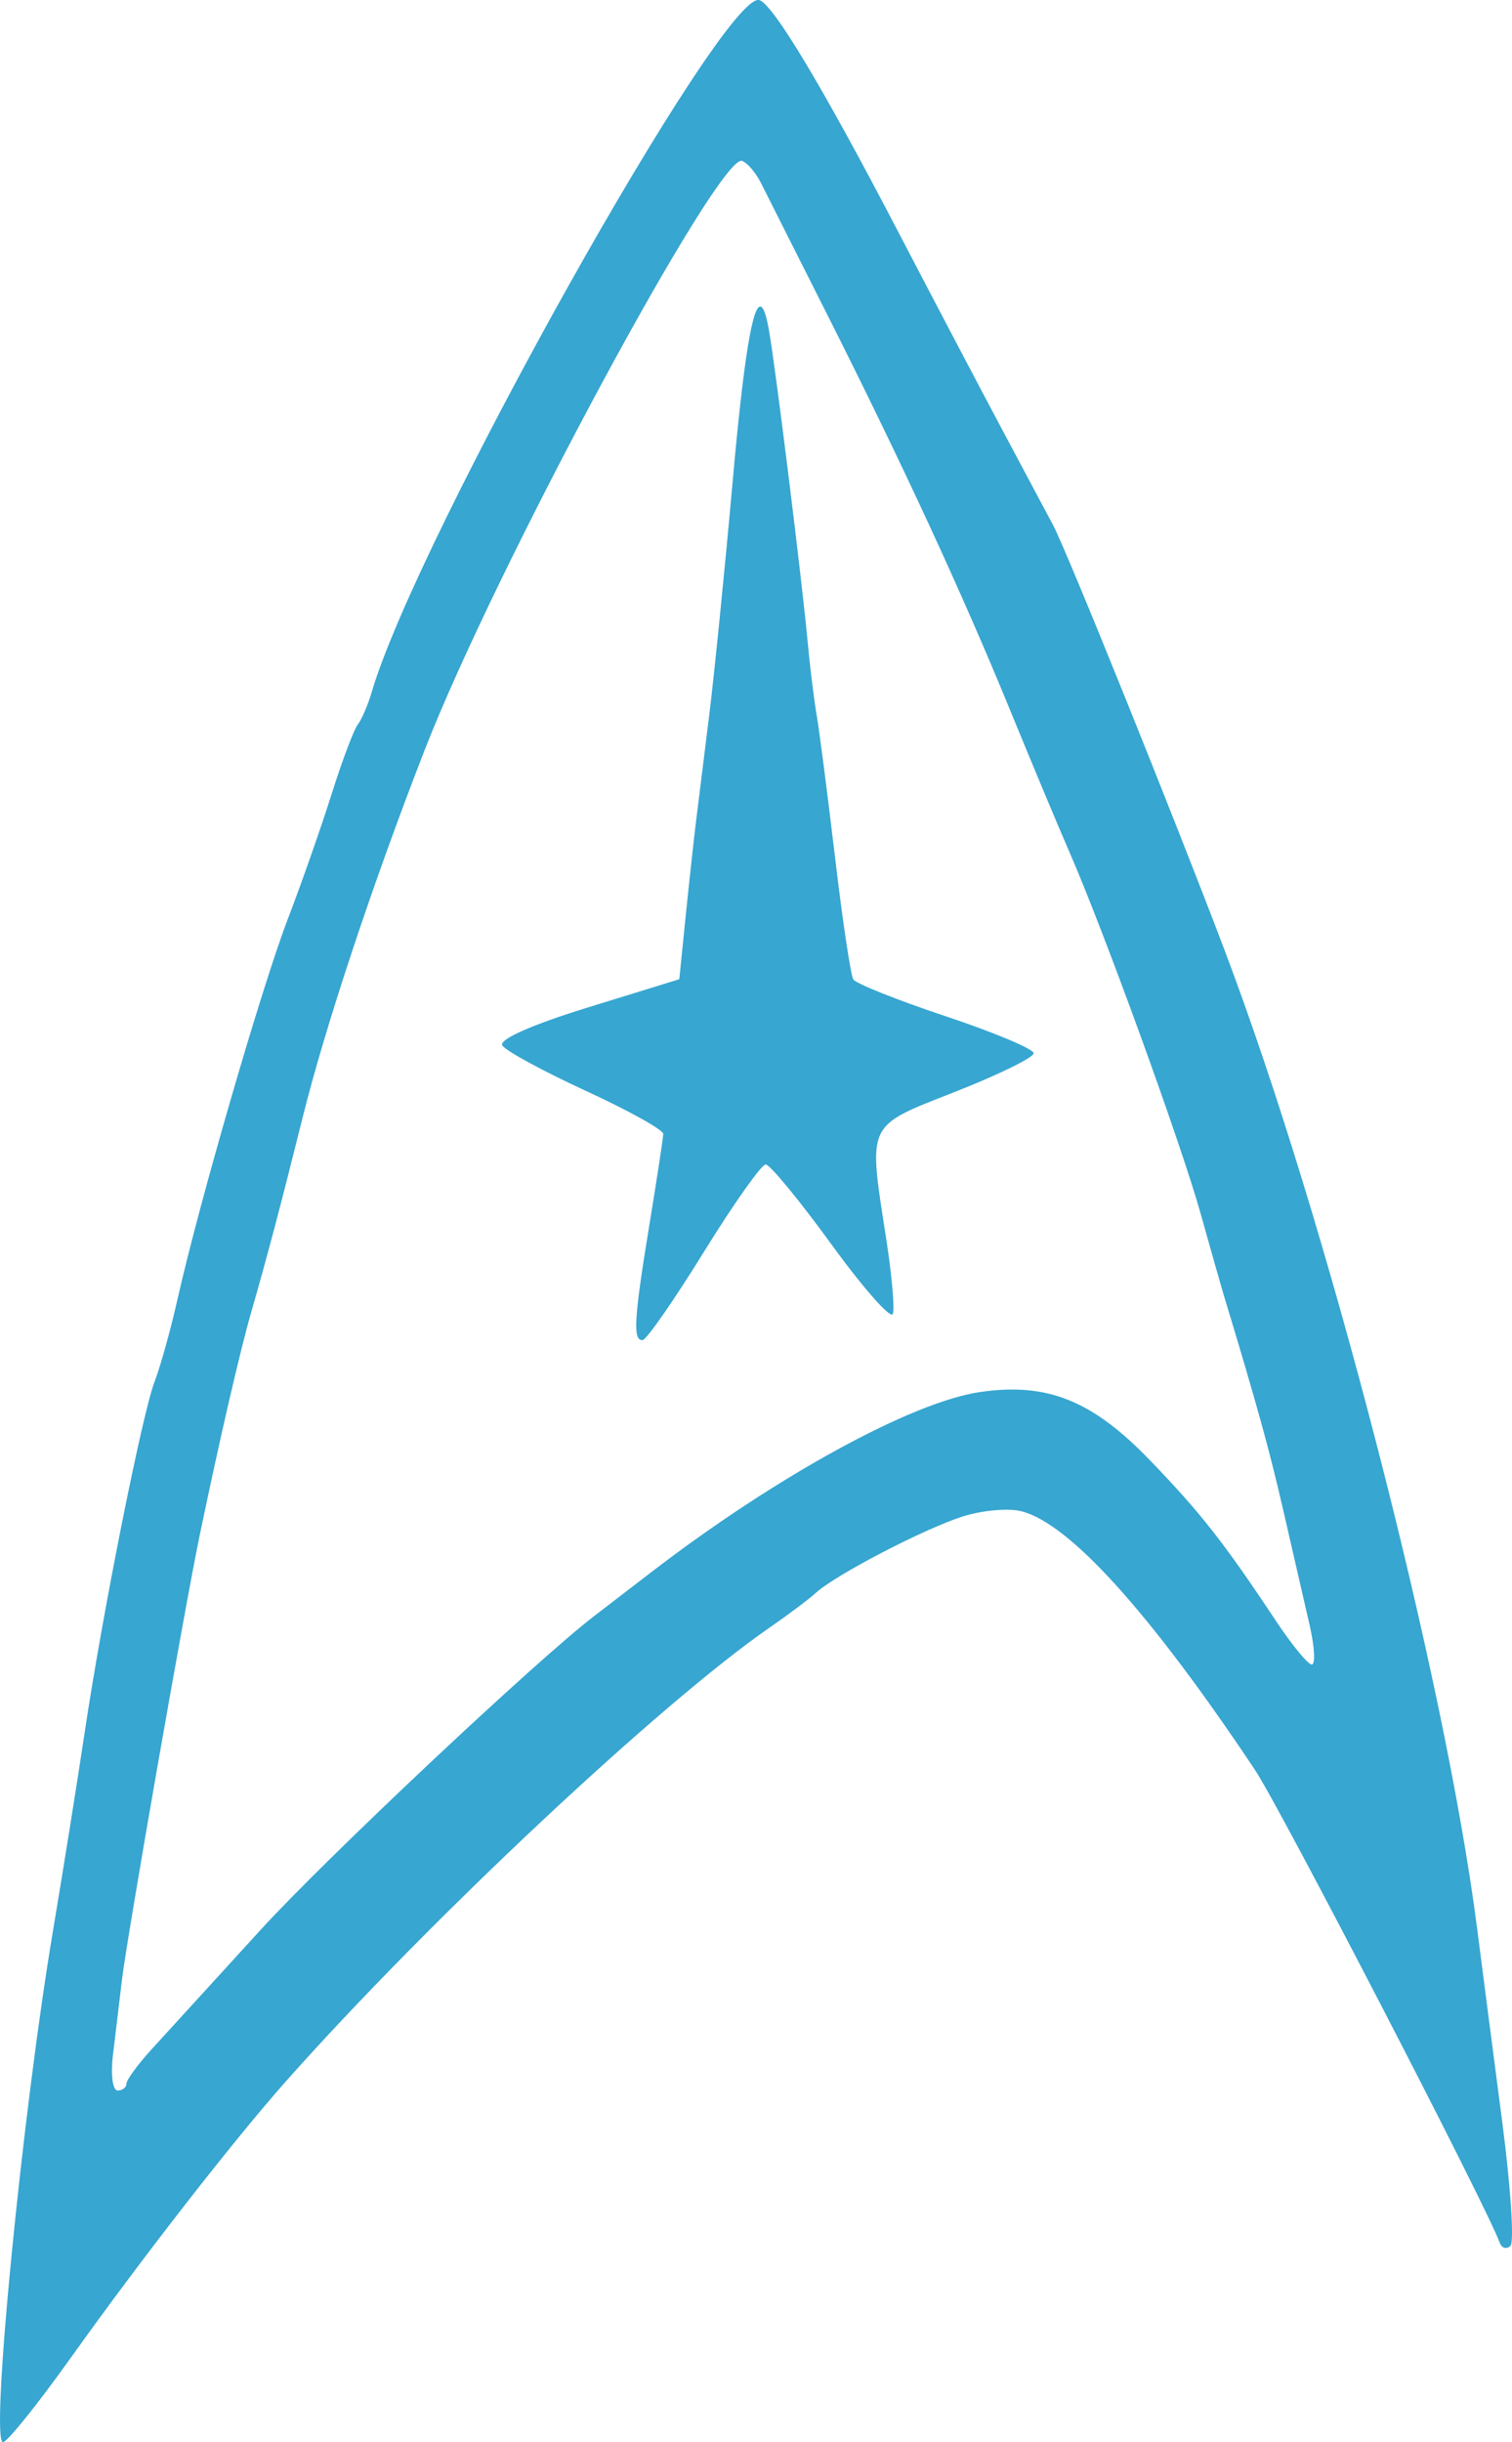 <?xml version="1.0" encoding="UTF-8" standalone="no"?>
<!-- Created with Inkscape (http://www.inkscape.org/) -->

<svg
   width="43.215mm"
   height="69.773mm"
   viewBox="0 0 43.215 69.773"
   version="1.1"
   id="svg1"
   xmlns="http://www.w3.org/2000/svg"
   xmlns:svg="http://www.w3.org/2000/svg">
  <defs
     id="defs1" />
  <g
     id="layer1"
     transform="translate(-91.83,-112.622)">
    <path
       id="rect400"
       style="fill:#37a6d1;fill-opacity:1;stroke-width:0.265"
       d="m 113.535,112.626 c -0.995,-0.323 -9.788,15.363 -11.081,19.769 -0.107,0.364 -0.286,0.781 -0.398,0.926 -0.112,0.146 -0.449,1.038 -0.747,1.984 -0.298,0.946 -0.862,2.553 -1.253,3.572 -0.74,1.928 -2.531,8.098 -3.149,10.848 -0.196,0.873 -0.492,1.937 -0.657,2.365 -0.354,0.915 -1.502,6.677 -2.007,10.071 -0.195,1.31 -0.595,3.813 -0.889,5.563 -0.893,5.311 -1.812,14.682 -1.438,14.67 0.122,-0.004 0.996,-1.092 1.942,-2.418 2.015,-2.824 4.652,-6.211 6.146,-7.894 4.084,-4.598 10.715,-10.814 13.829,-12.965 0.527,-0.364 1.12,-0.809 1.317,-0.989 0.563,-0.514 3.078,-1.822 4.187,-2.178 0.553,-0.178 1.311,-0.247 1.683,-0.153 1.376,0.345 3.683,2.899 6.68,7.392 0.729,1.093 6.618,12.465 6.994,13.507 0.056,0.155 0.194,0.195 0.306,0.09 0.113,-0.105 0.006,-1.712 -0.238,-3.572 -0.243,-1.86 -0.565,-4.334 -0.714,-5.498 -0.922,-7.18 -4.288,-20.218 -7.213,-27.935 -1.453,-3.835 -4.51,-11.41 -4.903,-12.15 -0.116,-0.218 -0.751,-1.409 -1.411,-2.646 -0.66,-1.237 -2.006,-3.797 -2.992,-5.689 -2.164,-4.155 -3.593,-6.542 -3.996,-6.672 z m -0.492,4.594 c 0.15,0.058 0.389,0.337 0.531,0.62 0.142,0.283 0.996,1.978 1.897,3.765 2.167,4.302 3.845,7.928 5.235,11.32 0.626,1.528 1.388,3.35 1.694,4.05 0.98,2.244 3.185,8.316 3.74,10.3 0.296,1.057 0.592,2.101 0.658,2.319 0.956,3.154 1.309,4.433 1.719,6.218 0.268,1.164 0.602,2.623 0.744,3.241 0.142,0.618 0.169,1.124 0.061,1.124 -0.108,0 -0.572,-0.566 -1.031,-1.257 -1.476,-2.225 -2.146,-3.079 -3.595,-4.581 -1.65,-1.71 -2.939,-2.227 -4.857,-1.947 -1.951,0.285 -5.832,2.41 -9.386,5.139 -0.761,0.584 -1.502,1.154 -1.648,1.266 -1.675,1.287 -7.671,6.926 -9.524,8.957 -1.309,1.435 -2.707,2.966 -3.107,3.403 -0.4,0.437 -0.728,0.883 -0.729,0.992 -6.8e-4,0.109 -0.115,0.198 -0.254,0.198 -0.139,0 -0.2,-0.446 -0.135,-0.992 0.065,-0.546 0.182,-1.528 0.261,-2.183 0.15,-1.245 1.795,-10.641 2.223,-12.7 0.567,-2.725 1.146,-5.233 1.467,-6.35 0.493,-1.72 0.835,-3.015 1.468,-5.556 0.657,-2.638 2.009,-6.708 3.498,-10.53 2.026,-5.2 8.424,-17.064 9.069,-16.817 z m 0.544,4.167 c -0.239,-0.138 -0.503,1.481 -0.811,4.928 -0.227,2.544 -0.531,5.578 -0.676,6.742 -0.145,1.164 -0.315,2.533 -0.378,3.043 -0.063,0.509 -0.196,1.73 -0.296,2.712 l -0.181,1.786 -2.615,0.807 c -1.606,0.496 -2.549,0.914 -2.443,1.085 0.095,0.153 1.169,0.737 2.388,1.298 1.219,0.561 2.215,1.114 2.212,1.23 -0.003,0.116 -0.181,1.282 -0.396,2.592 -0.442,2.693 -0.479,3.311 -0.195,3.299 0.109,-0.005 0.896,-1.136 1.748,-2.514 0.852,-1.378 1.649,-2.505 1.77,-2.505 0.122,0 0.967,1.027 1.879,2.282 0.912,1.255 1.702,2.15 1.756,1.988 0.054,-0.162 -0.031,-1.122 -0.188,-2.134 -0.521,-3.36 -0.593,-3.205 1.965,-4.21 1.236,-0.486 2.248,-0.982 2.248,-1.103 0,-0.121 -1.13,-0.596 -2.511,-1.056 -1.381,-0.46 -2.571,-0.935 -2.645,-1.054 -0.074,-0.12 -0.308,-1.687 -0.521,-3.485 -0.213,-1.797 -0.449,-3.625 -0.525,-4.061 -0.076,-0.437 -0.193,-1.389 -0.26,-2.117 -0.158,-1.715 -0.897,-7.677 -1.095,-8.832 -0.074,-0.434 -0.151,-0.675 -0.23,-0.721 z" />
  </g>
</svg>
